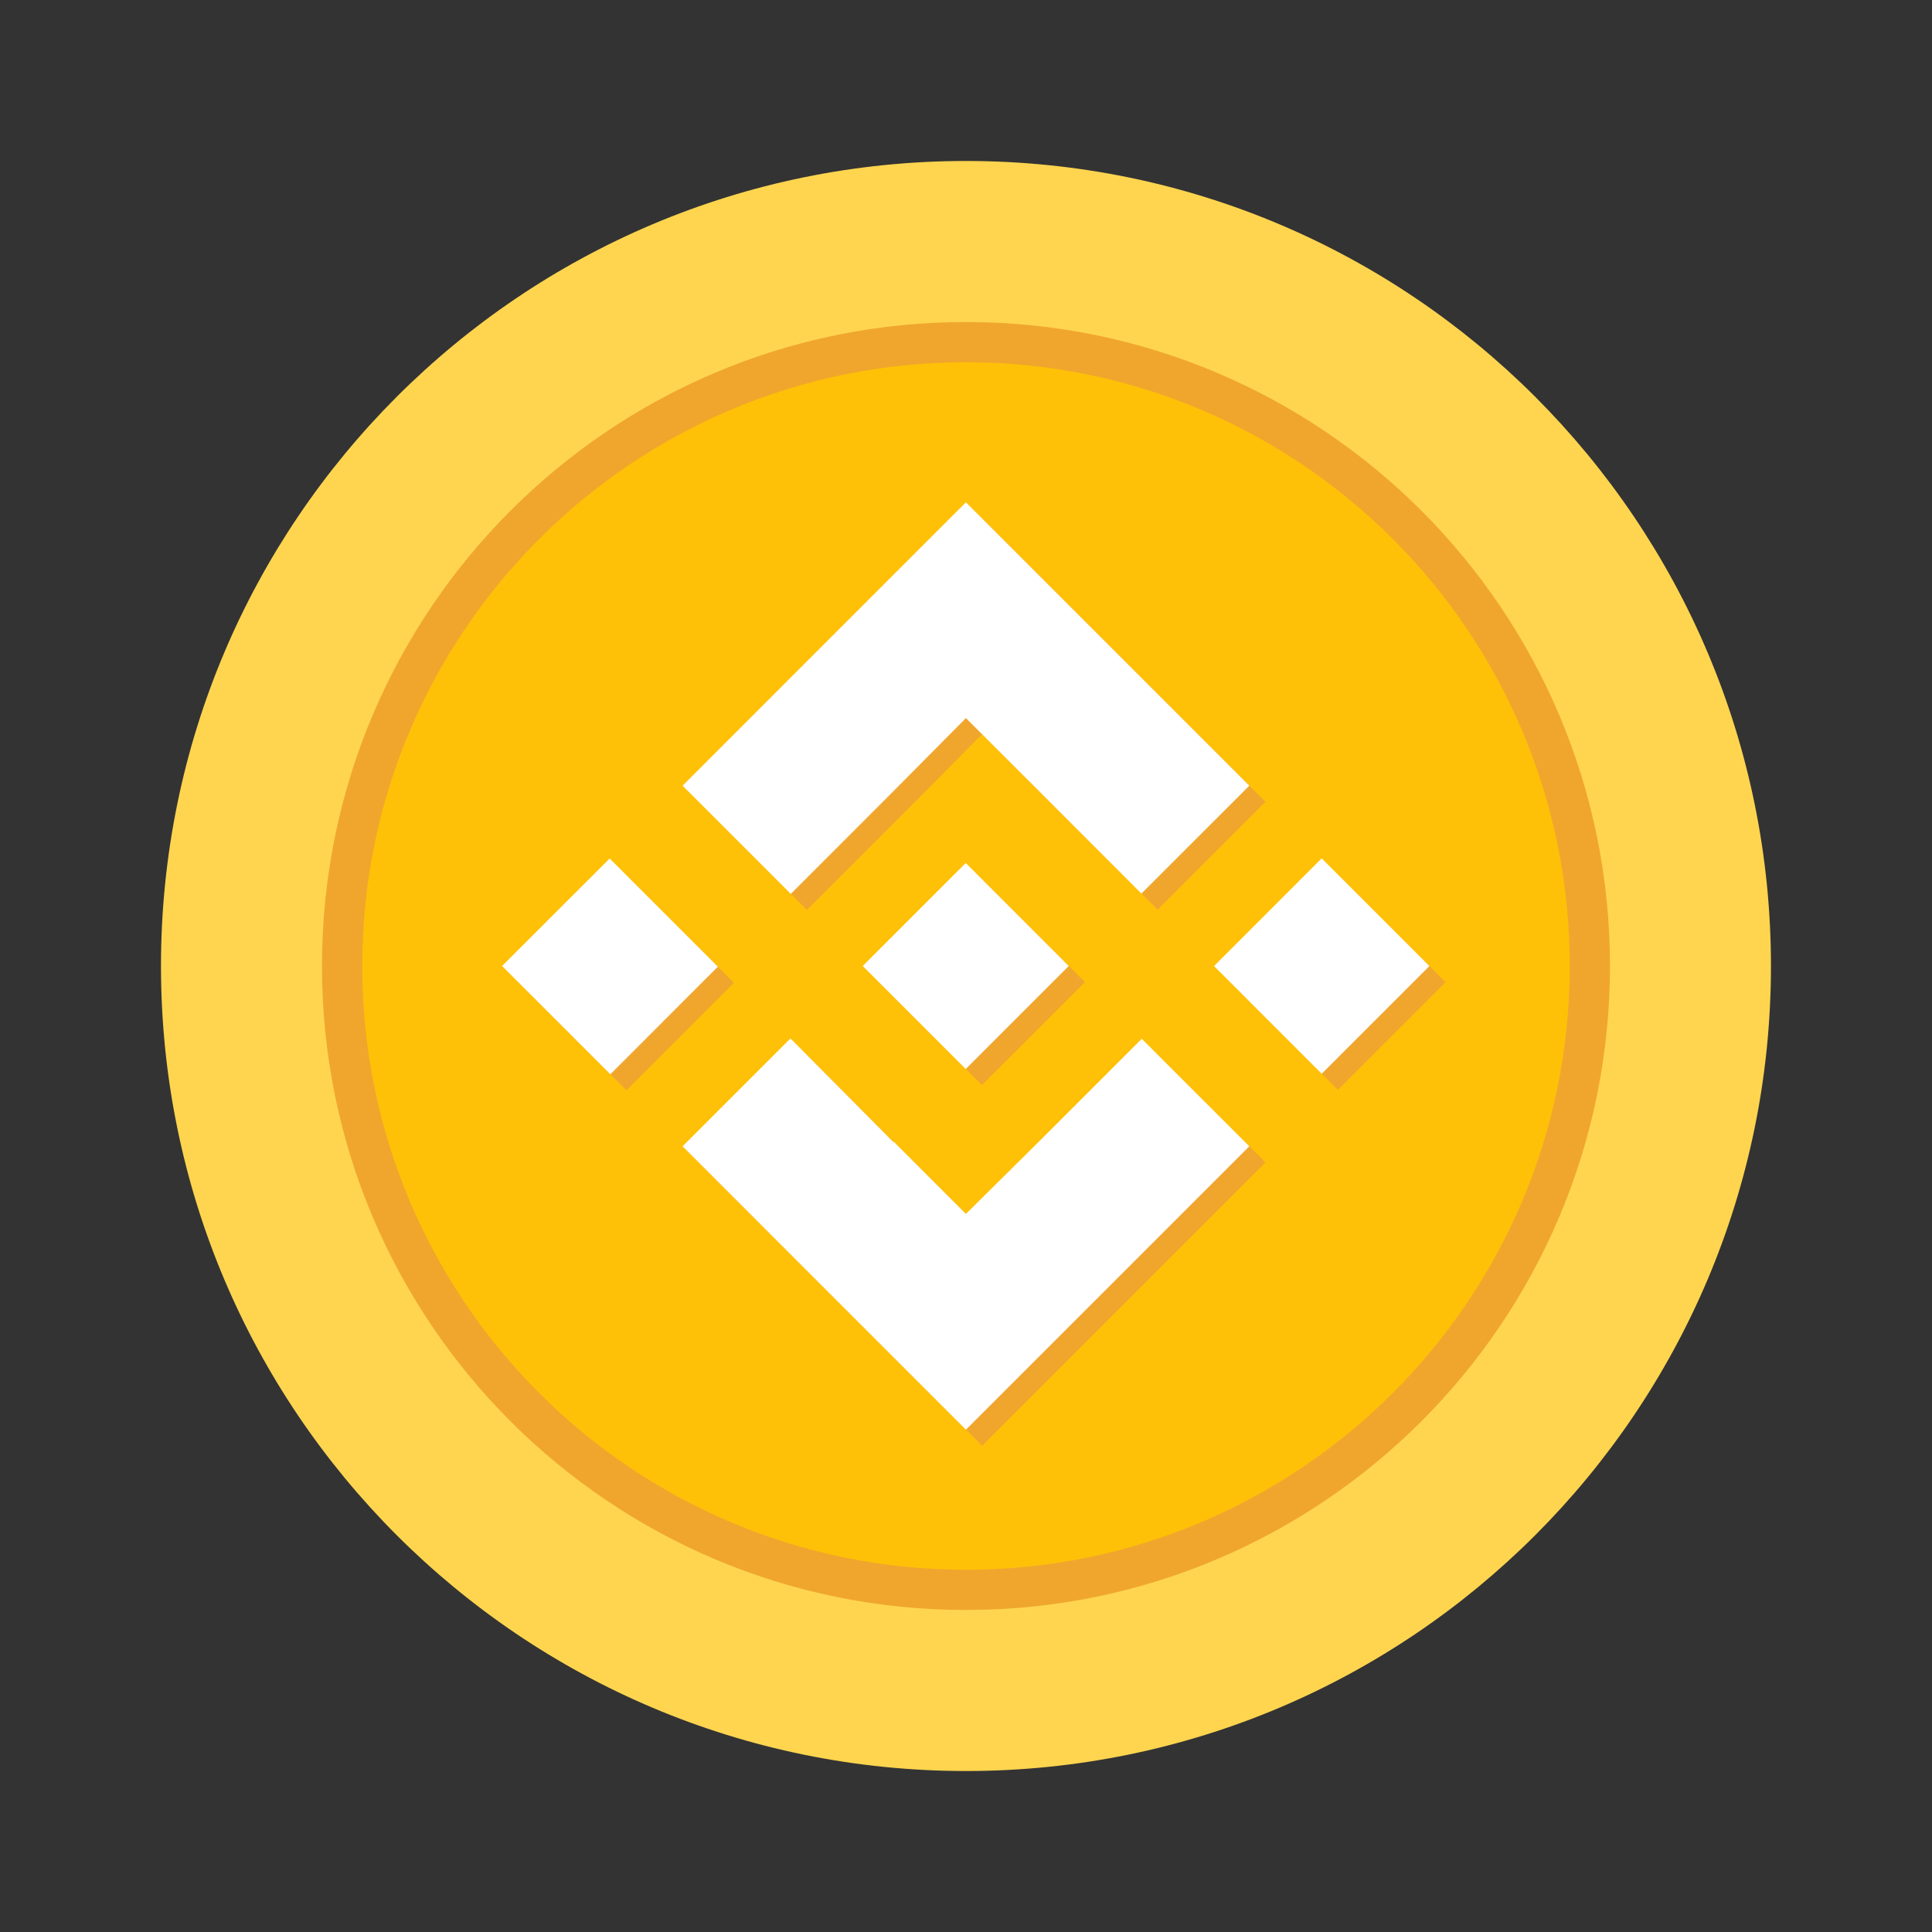 <svg width="28" height="28" viewBox="0 0 28 28" fill="none" xmlns="http://www.w3.org/2000/svg">
<rect x="0" y="0" width="28" height="28" fill="#333333" stroke="none"/>
<path d="M14 25.667C20.443 25.667 25.666 20.443 25.666 14C25.666 7.557 20.443 2.333 14 2.333C7.556 2.333 2.333 7.557 2.333 14C2.333 20.443 7.556 25.667 14 25.667Z" fill="#FFD54F"/>
<path d="M13.999 23.333C19.154 23.333 23.333 19.155 23.333 14C23.333 8.845 19.154 4.667 13.999 4.667C8.845 4.667 4.666 8.845 4.666 14C4.666 19.155 8.845 23.333 13.999 23.333Z" fill="#F0A62D"/>
<path d="M14 22.75C18.832 22.75 22.75 18.832 22.75 14C22.75 9.168 18.832 5.25 14 5.25C9.168 5.25 5.25 9.168 5.25 14C5.25 18.832 9.168 22.75 14 22.75Z" fill="#FEC107"/>
<path d="M7.511 14.234L9.069 12.675L10.637 14.243L9.079 15.802L7.511 14.234Z" fill="#F0A62D"/>
<path d="M12.737 14.233L14.23 12.74L15.724 14.233L14.23 15.726L12.737 14.233Z" fill="#F0A62D"/>
<path d="M16.782 15.288L18.34 16.847L14.234 20.953L11.62 18.34L10.127 16.847L11.686 15.288H11.695L13.179 16.781H13.188L14.234 17.827L15.288 16.781L16.782 15.288Z" fill="#F0A62D"/>
<path d="M11.695 13.188L10.127 11.62L11.62 10.127L14.234 7.513L18.34 11.62L16.782 13.179V13.188L15.288 11.695L14.234 10.64L13.188 11.695L11.695 13.188Z" fill="#F0A62D"/>
<path d="M17.828 14.234L19.389 12.673L20.95 14.234L19.389 15.795L17.828 14.234Z" fill="#F0A62D"/>
<path d="M7.277 14L8.836 12.442L10.404 14.01L8.846 15.569L7.277 14Z" fill="white"/>
<path d="M12.503 14L13.996 12.507L15.489 14L13.996 15.493L12.503 14Z" fill="white"/>
<path d="M16.547 15.055L18.106 16.613L13.999 20.72L11.386 18.107L9.893 16.613L11.451 15.055H11.461L12.944 16.548H12.954L13.999 17.593L15.054 16.548L16.547 15.055Z" fill="white"/>
<path d="M11.461 12.955L9.893 11.387L11.386 9.893L13.999 7.28L18.106 11.387L16.547 12.945V12.955L15.054 11.461L13.999 10.407L12.954 11.461L11.461 12.955Z" fill="white"/>
<path d="M17.595 14.001L19.155 12.44L20.716 14.001L19.155 15.562L17.595 14.001Z" fill="white"/>
</svg>
